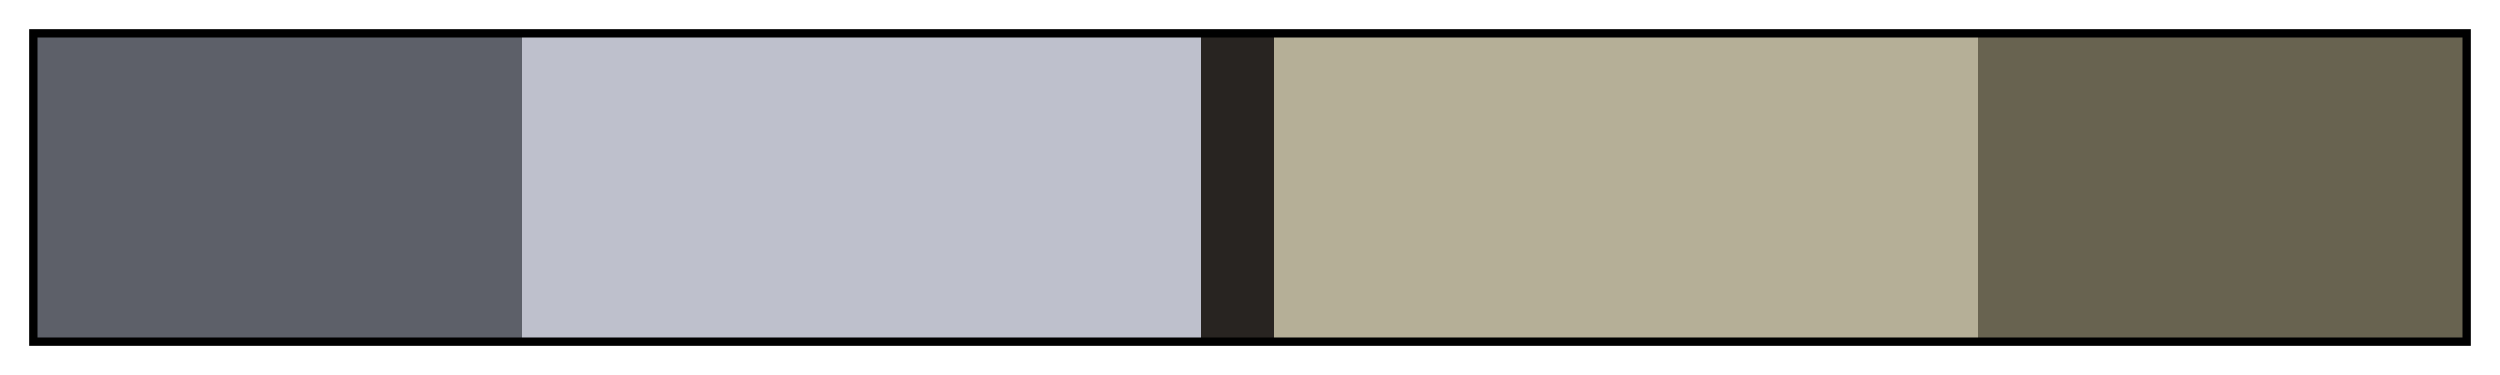 <svg height="45" viewBox="0 0 300 45" width="300" xmlns="http://www.w3.org/2000/svg" xmlns:xlink="http://www.w3.org/1999/xlink"><linearGradient id="a" gradientUnits="objectBoundingBox" spreadMethod="pad" x1="0%" x2="100%" y1="0%" y2="0%"><stop offset="0" stop-color="#5d6069"/><stop offset=".2" stop-color="#5d6069"/><stop offset=".2" stop-color="#bec0cc"/><stop offset=".48" stop-color="#bec0cc"/><stop offset=".48" stop-color="#282421"/><stop offset=".51" stop-color="#282421"/><stop offset=".51" stop-color="#b5af97"/><stop offset=".8" stop-color="#b5af97"/><stop offset=".8" stop-color="#686350"/><stop offset="1" stop-color="#686350"/></linearGradient><path d="m4 4h292v37h-292z" fill="url(#a)" stroke="#000"/></svg>